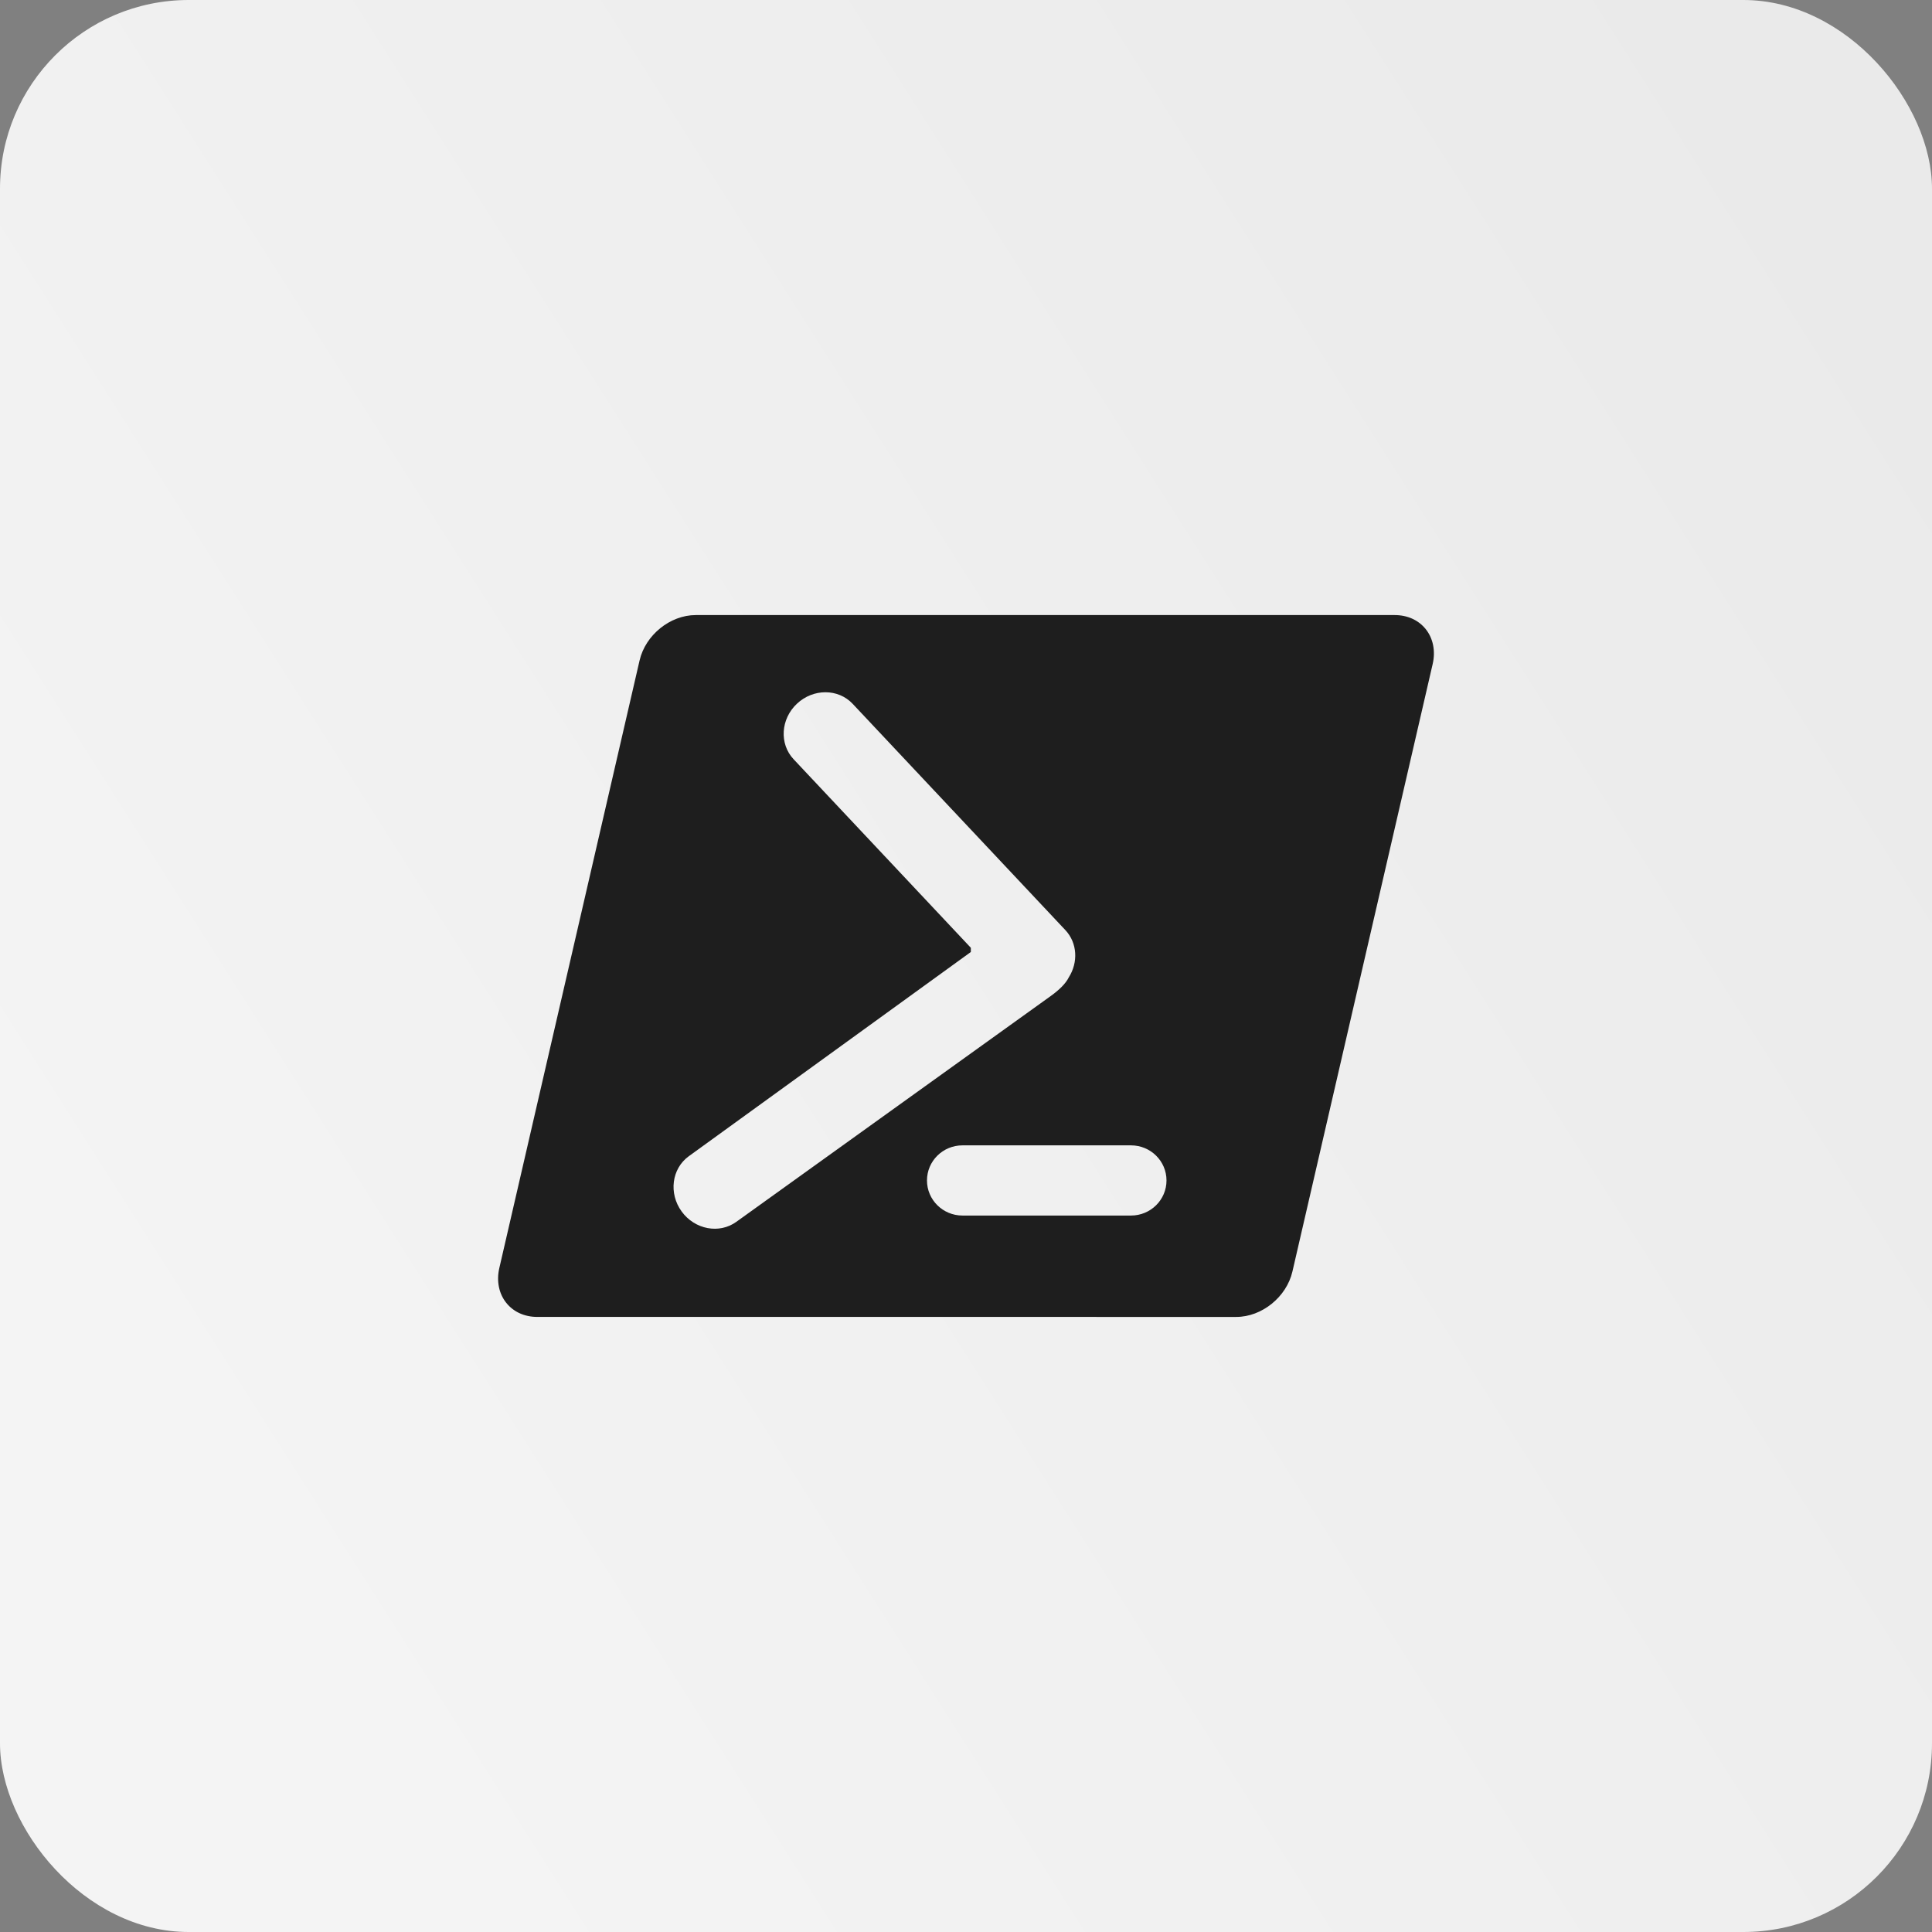 <svg width="512" height="512" viewBox="0 0 512 512" fill="none" xmlns="http://www.w3.org/2000/svg">
<rect x="0" y="0" width="512" height="512" fill="#808080" stroke="none"/>
<rect width="512" height="512" rx="50" fill="url(#paint0_linear_163_311)"/>
<path fill-rule="evenodd" clip-rule="evenodd" d="M377.824 166.716C375.9 164.318 372.98 163 369.602 163H184.382C177.588 163 171.052 168.284 169.494 175.03L132.324 336.044C131.532 339.466 132.208 342.832 134.176 345.282C136.102 347.68 139.022 348.998 142.398 348.998L327.62 349C334.412 349 340.95 343.714 342.506 336.968L379.678 175.952C380.468 172.53 379.792 169.162 377.824 166.716ZM180.646 321.056C177.16 316.262 178 309.71 182.526 306.42L257.284 252.286V251.174L210.314 201.206C206.482 197.13 206.882 190.54 211.204 186.484C215.528 182.43 222.136 182.446 225.968 186.522L282.328 246.48C285.528 249.884 285.764 255.038 283.242 259.008C282.474 260.556 280.878 262.264 278.056 264.244L195.156 323.782C190.63 327.07 184.132 325.85 180.646 321.056ZM299.732 322.132H255.064C249.87 322.132 245.66 317.968 245.66 312.832C245.66 307.696 249.87 303.532 255.064 303.532H299.73C304.924 303.532 309.134 307.696 309.134 312.832C309.134 317.968 304.926 322.132 299.732 322.132Z" fill="url(#paint1_linear_163_311)"/>
<defs>
<linearGradient id="paint0_linear_163_311" x1="497.5" y1="67" x2="29.5" y2="364.5" gradientUnits="userSpaceOnUse">
<stop stop-color="#EAEAEA"/>
<stop offset="1" stop-color="#F4F4F4"/>
</linearGradient>
<linearGradient id="paint1_linear_163_311" x1="256" y1="163" x2="256" y2="349" gradientUnits="userSpaceOnUse">
<stop stop-color="#1E1E1E"/>
<stop offset="1" stop-color="#1E1E1E"/>
</linearGradient>
</defs>
</svg>
